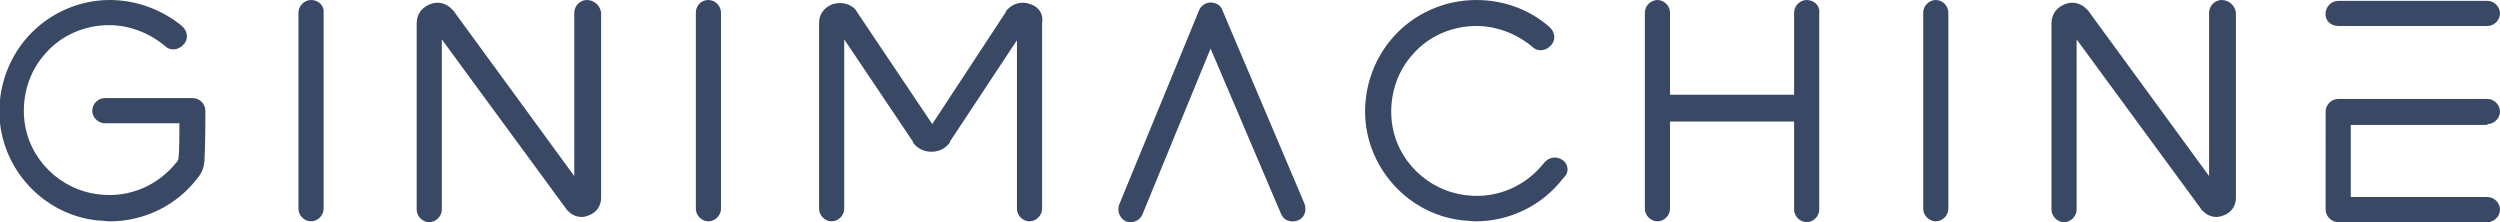 <svg id="Слой_1" xmlns="http://www.w3.org/2000/svg" viewBox="0 0 298.2 26.5"><style>.st0{fill:#384865}</style><path class="st0" d="M23 11.7H12.5c-.8 0-1.5.7-1.5 1.5s.7 1.5 1.5 1.5h8.9c0 1.3 0 3.1-.1 4.1 0 .2-.1.4-.2.5-2.2 2.8-5.6 4.3-9.2 3.9-4.7-.5-8.5-4.2-9-8.9-.3-2.9.6-5.8 2.5-7.9C7.3 4.2 10.1 3 13 3c2.4 0 4.8.9 6.7 2.5.6.6 1.6.5 2.2-.2.6-.6.5-1.6-.2-2.2C19.4 1.2 16.3 0 13.1 0 9.4 0 5.8 1.6 3.3 4.4.8 7.2-.4 11 0 14.7c.7 6.1 5.6 11 11.7 11.6.5 0 .9.1 1.4.1 4.1 0 8-1.9 10.5-5.2.5-.6.8-1.4.8-2.3.1-1.7.1-5.6.1-5.7 0-.8-.7-1.5-1.5-1.5M37.1 0c-.8 0-1.5.7-1.5 1.5v23.4c0 .8.7 1.5 1.5 1.5s1.5-.7 1.5-1.5V1.5C38.7.7 38 0 37.1 0m108.7 1.2c-.2-.6-.8-.9-1.4-.9-.6 0-1.2.4-1.4 1l-9.5 23.1c-.3.8.1 1.7.8 2 .2.1.4.1.6.1.6 0 1.2-.4 1.4-1l8.1-19.7 8.4 19.7c.3.8 1.2 1.1 2 .8.8-.3 1.1-1.2.8-2l-9.8-23.1zM84.5 0c-.9 0-1.5.7-1.5 1.5v23.4c0 .8.7 1.5 1.5 1.5s1.5-.7 1.5-1.5V1.5c0-.8-.7-1.5-1.5-1.5m101.9 19.1c-.7-.5-1.6-.4-2.2.3-2.2 2.8-5.6 4.3-9.2 3.9-4.7-.5-8.5-4.2-9-8.9-.3-2.9.6-5.8 2.5-7.9 1.9-2.2 4.7-3.4 7.6-3.4 2.4 0 4.8.9 6.7 2.5.6.6 1.6.5 2.2-.2.6-.6.5-1.6-.2-2.2-2.4-2.1-5.5-3.2-8.7-3.2-3.8 0-7.4 1.6-9.9 4.4-2.5 2.8-3.7 6.6-3.3 10.3.7 6.1 5.6 11 11.7 11.6.5 0 .9.1 1.4.1 4.1 0 8-1.9 10.5-5.2.7-.6.6-1.6-.1-2.1M70 0c-.8 0-1.5.7-1.5 1.5V21L54.1 1.3s0-.1-.1-.1C53.3.4 52.3.1 51.3.5c-1 .4-1.6 1.2-1.6 2.3V25c0 .8.7 1.5 1.5 1.5s1.5-.7 1.5-1.5V4.7L67.6 25s0 .1.1.1c.6.7 1.6 1 2.5.6.9-.3 1.5-1.1 1.5-2.1V1.5C71.6.7 70.9 0 70 0m160.9 0c-.8 0-1.5.7-1.5 1.5v23.4c0 .8.7 1.5 1.5 1.5s1.5-.7 1.5-1.5V1.5c0-.8-.7-1.5-1.5-1.5m-15.4 0c-.8 0-1.5.7-1.5 1.5v9.8h-14.8V1.5c0-.8-.7-1.5-1.5-1.5s-1.5.7-1.5 1.5v23.4c0 .8.7 1.5 1.5 1.5s1.5-.7 1.5-1.5V14.5H214V25c0 .8.7 1.5 1.5 1.5s1.5-.7 1.5-1.5V1.5c.1-.8-.6-1.5-1.5-1.5m63.4 3.1h17.8c.8 0 1.5-.7 1.5-1.5s-.7-1.5-1.5-1.5h-17.8c-.8 0-1.5.7-1.5 1.5-.1.8.6 1.5 1.5 1.5m17.8 11.7c.8 0 1.5-.7 1.5-1.5s-.7-1.5-1.5-1.5h-17.8c-.8 0-1.5.7-1.5 1.5V25c0 .8.7 1.5 1.5 1.5h17.8c.8 0 1.5-.7 1.5-1.5s-.7-1.5-1.5-1.5h-16.3v-8.6h16.3zM265 0c-.8 0-1.5.7-1.5 1.5V21L249.1 1.3s0-.1-.1-.1c-.7-.8-1.7-1.1-2.7-.7-1 .4-1.6 1.2-1.6 2.3V25c0 .8.7 1.5 1.5 1.5s1.5-.7 1.5-1.5V4.7L262.6 25s0 .1.1.1c.6.7 1.6 1 2.5.6.9-.3 1.5-1.1 1.5-2.1V1.5c-.1-.8-.8-1.5-1.7-1.5M122.9.5c-1-.4-2.1-.1-2.8.7-.1.1-.1.1-.1.2l-8.8 13.4-9-13.4c0-.1-.1-.1-.1-.2-.7-.8-1.8-1-2.8-.7-1 .4-1.6 1.2-1.6 2.2v22.2c0 .8.7 1.5 1.5 1.5s1.5-.7 1.5-1.5V4.7l8.2 12.2v.1c.5.7 1.3 1.1 2.2 1.1.9 0 1.7-.4 2.2-1.1v-.1l8-12.1v20.1c0 .8.7 1.5 1.5 1.5s1.5-.7 1.5-1.5V2.7c.2-1-.4-1.9-1.4-2.2"/></svg>